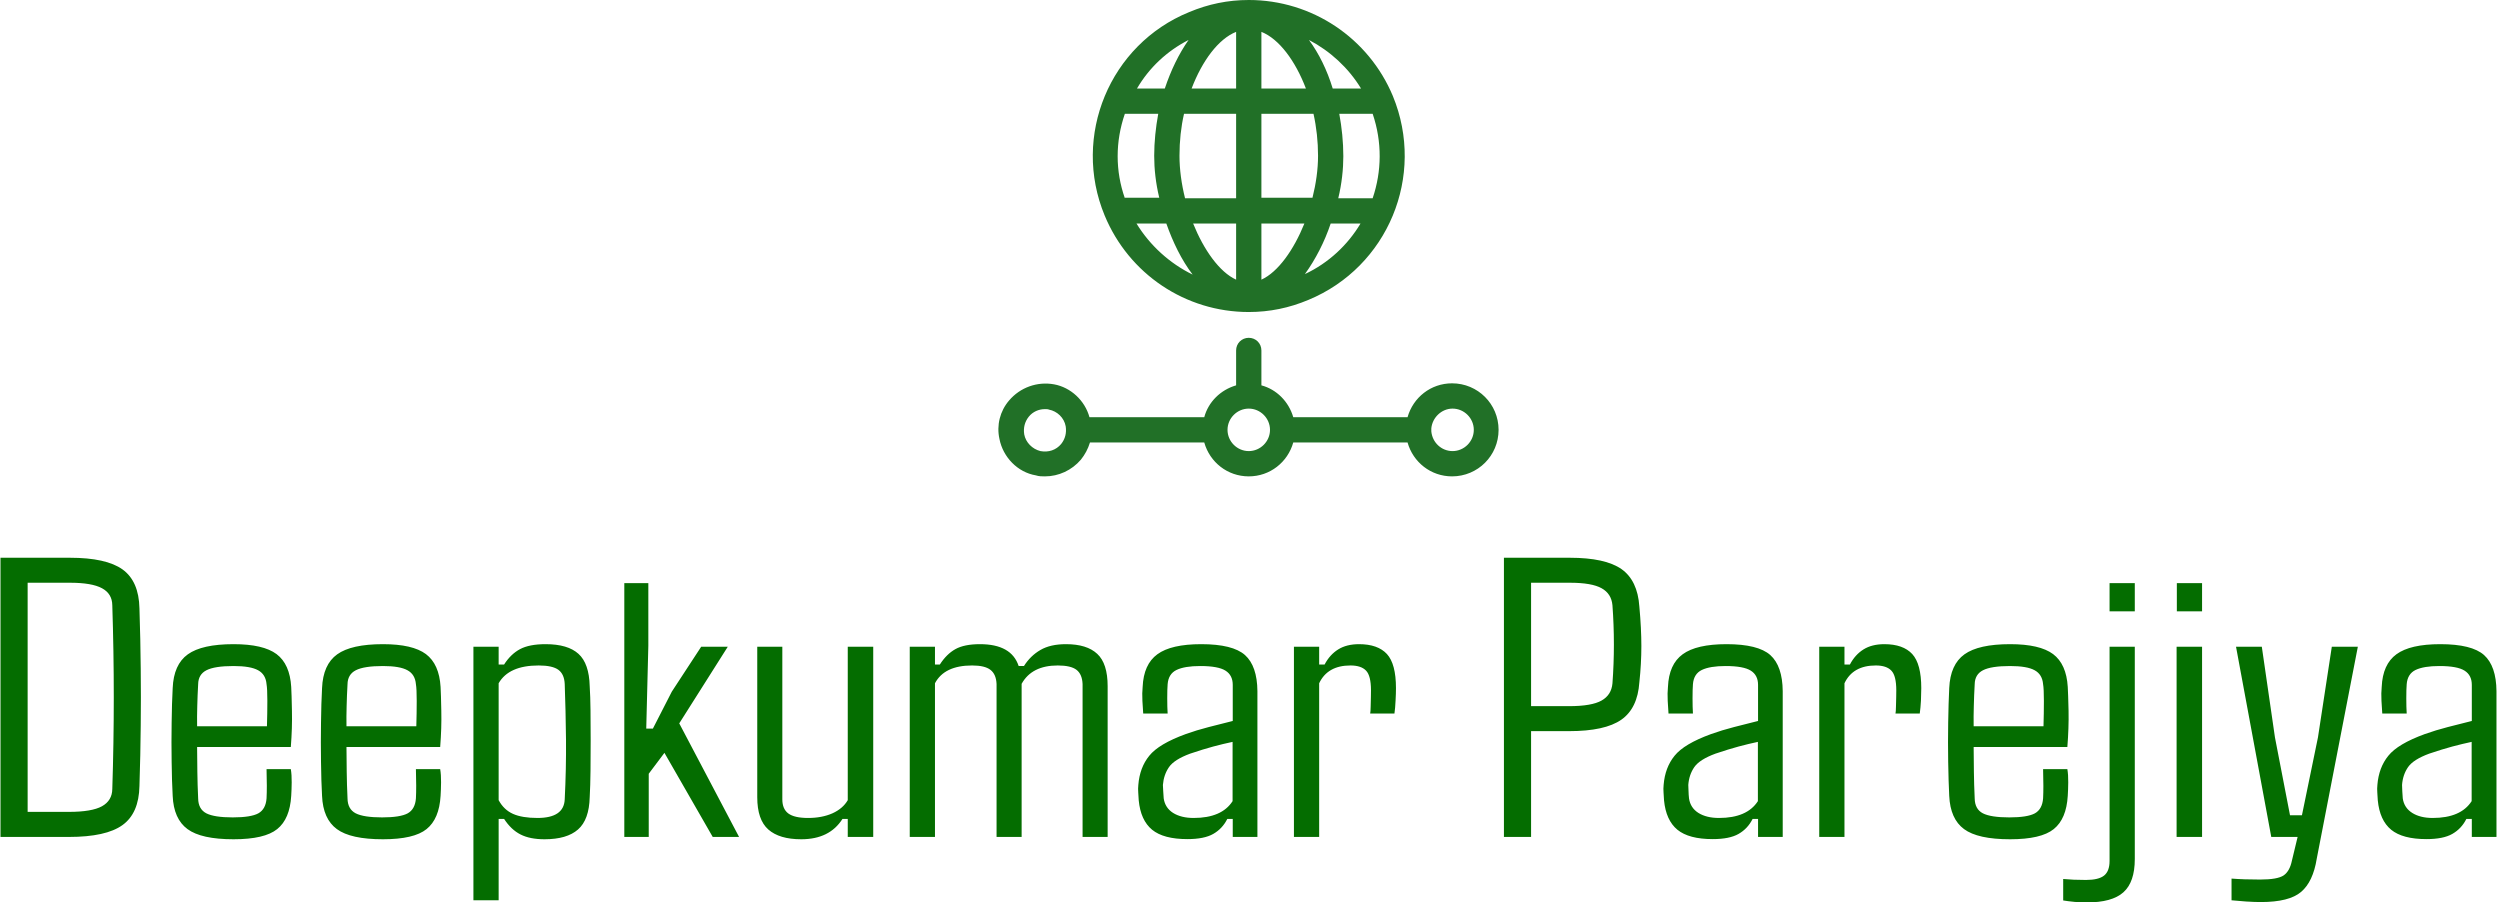 <svg xmlns="http://www.w3.org/2000/svg" version="1.1" xmlns:xlink="http://www.w3.org/1999/xlink" xmlns:svgjs="http://svgjs.dev/svgjs" width="2000" height="722" viewBox="0 0 2000 722"><g transform="matrix(1,0,0,1,-1.212,-0.018)"><svg viewBox="0 0 396 143" data-background-color="#fdfdfd" preserveAspectRatio="xMidYMid meet" height="722" width="2000" xmlns="http://www.w3.org/2000/svg" xmlns:xlink="http://www.w3.org/1999/xlink"><g id="tight-bounds" transform="matrix(1,0,0,1,0.24,0.004)"><svg viewBox="0 0 395.52 142.993" height="142.993" width="395.52"><g><svg viewBox="0 0 395.52 142.993" height="142.993" width="395.52"><g transform="matrix(1,0,0,1,0,88.375)"><svg viewBox="0 0 395.52 54.618" height="54.618" width="395.52"><g id="textblocktransform"><svg viewBox="0 0 395.52 54.618" height="54.618" width="395.52" id="textblock"><g><svg viewBox="0 0 395.52 54.618" height="54.618" width="395.52"><g transform="matrix(1,0,0,1,0,0)"><svg width="395.52" viewBox="2.25 -34.86 311.65 43.04" height="54.618" data-palette-color="#046d00"><path d="M10.79 0L10.79 0 2.25 0 2.25-34.86 10.91-34.86Q15.45-34.86 17.49-33.4 19.53-31.93 19.6-28.54L19.6-28.54Q19.73-24.58 19.76-21.02 19.8-17.46 19.76-13.89 19.73-10.33 19.6-6.35L19.6-6.35Q19.53-2.95 17.48-1.48 15.43 0 10.79 0ZM10.91-31.74L5.64-31.74 5.64-3.13 10.79-3.13Q13.65-3.13 14.92-3.83 16.19-4.54 16.21-5.98L16.21-5.98Q16.58-17.43 16.21-28.93L16.21-28.93Q16.19-30.37 14.93-31.05 13.67-31.74 10.91-31.74L10.91-31.74ZM31.35 0.29L31.35 0.29Q27.32 0.29 25.6-0.98 23.87-2.25 23.75-5.13L23.75-5.13Q23.65-6.93 23.62-9.38 23.58-11.82 23.62-14.28 23.65-16.75 23.75-18.58L23.75-18.58Q23.87-21.53 25.64-22.8 27.41-24.07 31.35-24.07L31.35-24.07Q35.06-24.07 36.72-22.83 38.38-21.58 38.55-18.73L38.55-18.73Q38.6-17.87 38.64-15.75 38.69-13.62 38.5-11.23L38.5-11.23 26.8-11.23Q26.8-9.69 26.83-8.11 26.85-6.52 26.93-4.81L26.93-4.81Q26.95-3.47 27.95-2.95 28.95-2.44 31.25-2.44L31.25-2.44Q33.52-2.44 34.45-2.95 35.37-3.47 35.47-4.81L35.47-4.81Q35.54-6.15 35.47-8.47L35.47-8.47 38.5-8.47Q38.62-7.76 38.61-6.82 38.6-5.88 38.55-5.13L38.55-5.13Q38.38-2.25 36.8-0.98 35.23 0.29 31.35 0.29ZM26.8-13.82L26.8-13.82 35.52-13.82Q35.57-15.48 35.57-16.99 35.57-18.51 35.47-19.07L35.47-19.07Q35.37-20.29 34.42-20.81 33.47-21.34 31.35-21.34L31.35-21.34Q28.98-21.34 27.96-20.81 26.95-20.29 26.93-19.07L26.93-19.07Q26.85-17.65 26.82-16.36 26.78-15.06 26.8-13.82ZM50 0.29L50 0.29Q45.97 0.29 44.25-0.98 42.52-2.25 42.4-5.13L42.4-5.13Q42.3-6.93 42.27-9.38 42.23-11.82 42.27-14.28 42.3-16.75 42.4-18.58L42.4-18.58Q42.52-21.53 44.29-22.8 46.06-24.07 50-24.07L50-24.07Q53.71-24.07 55.37-22.83 57.03-21.58 57.2-18.73L57.2-18.73Q57.25-17.87 57.29-15.75 57.34-13.62 57.15-11.23L57.15-11.23 45.45-11.23Q45.45-9.69 45.48-8.11 45.5-6.52 45.58-4.81L45.58-4.81Q45.6-3.47 46.6-2.95 47.6-2.44 49.9-2.44L49.9-2.44Q52.17-2.44 53.1-2.95 54.02-3.47 54.12-4.81L54.12-4.81Q54.19-6.15 54.12-8.47L54.12-8.47 57.15-8.47Q57.27-7.76 57.26-6.82 57.25-5.88 57.2-5.13L57.2-5.13Q57.03-2.25 55.45-0.98 53.88 0.29 50 0.29ZM45.45-13.82L45.45-13.82 54.17-13.82Q54.22-15.48 54.22-16.99 54.22-18.51 54.12-19.07L54.12-19.07Q54.02-20.29 53.07-20.81 52.12-21.34 50-21.34L50-21.34Q47.63-21.34 46.61-20.81 45.6-20.29 45.58-19.07L45.58-19.07Q45.5-17.65 45.47-16.36 45.43-15.06 45.45-13.82ZM64.45-2.25L64.45 7.91 61.3 7.91 61.3-23.75 64.45-23.75 64.45-21.53 65.13-21.53Q65.96-22.83 67.12-23.45 68.28-24.07 70.31-24.07L70.31-24.07Q73.09-24.07 74.42-22.86 75.75-21.66 75.82-18.82L75.82-18.82Q75.9-17.58 75.92-15.81 75.94-14.04 75.94-12.07 75.94-10.11 75.92-8.25 75.9-6.4 75.82-4.96L75.82-4.96Q75.75-2.15 74.36-0.93 72.97 0.29 70.18 0.29L70.18 0.29Q68.35 0.29 67.18-0.31 66.01-0.9 65.13-2.25L65.13-2.25 64.45-2.25ZM69.3-2.37L69.3-2.37Q72.6-2.37 72.7-4.69L72.7-4.69Q72.89-8.47 72.86-12.16 72.82-15.84 72.7-19.09L72.7-19.09Q72.65-20.31 71.92-20.86 71.18-21.41 69.45-21.41L69.45-21.41Q65.72-21.41 64.45-19.19L64.45-19.19 64.45-4.59Q65.1-3.39 66.24-2.88 67.38-2.37 69.3-2.37ZM83.19-7.89L83.19 0 80.14 0 80.14-31.69 83.14-31.69 83.14-23.88 82.88-13.53 83.71-13.53 86.07-18.14 89.74-23.75 93.06-23.75 87-14.18 94.47 0 91.18 0 85.15-10.5 83.19-7.89ZM102.23 0.29L102.23 0.29Q99.5 0.29 98.12-0.93 96.74-2.15 96.74-4.96L96.74-4.96 96.74-23.75 99.87-23.75 99.87-4.69Q99.87-3.49 100.62-2.93 101.38-2.37 103.09-2.37L103.09-2.37Q104.82-2.37 106.13-2.95 107.43-3.54 108.04-4.59L108.04-4.59 108.04-23.75 111.22-23.75 111.22 0 108.04 0 108.04-2.25 107.38-2.25Q105.77 0.29 102.23 0.29ZM118.93-19.19L118.93 0 115.78 0 115.78-23.75 118.93-23.75 118.93-21.53 119.54-21.53Q120.37-22.83 121.48-23.45 122.59-24.07 124.55-24.07L124.55-24.07Q128.48-24.07 129.38-21.34L129.38-21.34 130.04-21.34Q130.84-22.61 132.09-23.34 133.33-24.07 135.29-24.07L135.29-24.07Q137.9-24.07 139.19-22.86 140.49-21.66 140.49-18.82L140.49-18.82 140.49 0 137.36 0 137.36-19.09Q137.31-20.31 136.61-20.86 135.9-21.41 134.26-21.41L134.26-21.41Q131.02-21.41 129.75-19.12L129.75-19.12 129.75 0 126.62 0 126.62-19.09Q126.57-20.31 125.86-20.86 125.16-21.41 123.57-21.41L123.57-21.41Q120.1-21.41 118.93-19.19L118.93-19.19ZM150.45 0.27L150.45 0.27Q147.47 0.27 146.04-0.9 144.61-2.08 144.37-4.57L144.37-4.57Q144.34-5.05 144.31-5.54 144.27-6.03 144.32-6.49L144.32-6.49Q144.49-8.67 145.69-10.14 146.88-11.62 150.23-12.84L150.23-12.84Q151.59-13.33 153.11-13.72 154.62-14.11 156.11-14.48L156.11-14.48 156.11-18.99Q156.11-20.19 155.21-20.76 154.3-21.34 152.06-21.34L152.06-21.34Q150.1-21.34 149.09-20.85 148.08-20.36 147.98-19.07L147.98-19.07Q147.93-18.46 147.93-17.32 147.93-16.19 147.98-15.41L147.98-15.41 144.93-15.41Q144.88-16.02 144.83-16.99 144.78-17.97 144.86-18.73L144.86-18.73Q144.98-21.56 146.7-22.81 148.42-24.07 152.18-24.07L152.18-24.07Q156.11-24.07 157.64-22.71 159.16-21.34 159.19-18.21L159.19-18.21 159.19 0 156.11 0 156.11-2.25 155.43-2.25Q154.82-1.03 153.68-0.38 152.55 0.27 150.45 0.27ZM151.23-2.37L151.23-2.37Q154.74-2.37 156.09-4.47L156.09-4.47 156.09-11.87Q154.91-11.62 153.68-11.29 152.45-10.96 150.79-10.4L150.79-10.4Q148.81-9.67 148.15-8.72 147.49-7.76 147.39-6.49L147.39-6.49Q147.42-6.13 147.43-5.7 147.44-5.27 147.49-4.81L147.49-4.81Q147.66-3.64 148.66-3 149.67-2.37 151.23-2.37ZM166.9-19.19L166.9 0 163.75 0 163.75-23.75 166.9-23.75 166.9-21.53 167.58-21.53Q168.22-22.75 169.27-23.41 170.32-24.07 171.88-24.07L171.88-24.07Q174.22-24.07 175.36-22.84 176.49-21.61 176.49-18.58L176.49-18.58Q176.49-17.92 176.44-17.02 176.4-16.11 176.3-15.41L176.3-15.41 173.27-15.41Q173.32-15.65 173.33-16.26 173.34-16.87 173.36-17.48 173.37-18.09 173.37-18.31L173.37-18.31Q173.37-20.12 172.76-20.76 172.15-21.41 170.81-21.41L170.81-21.41Q167.95-21.41 166.9-19.19L166.9-19.19ZM193.36-13.21L193.36 0 189.97 0 189.97-34.86 198.19-34.86Q202.61-34.86 204.64-33.45 206.66-32.03 206.88-28.76L206.88-28.76Q207.13-26.03 207.13-23.83 207.13-21.63 206.88-19.31L206.88-19.31Q206.66-16.06 204.63-14.64 202.59-13.21 198.1-13.21L198.1-13.21 193.36-13.21ZM198.19-31.74L193.36-31.74 193.36-16.33 198.1-16.33Q200.93-16.33 202.16-17.03 203.39-17.72 203.52-19.17L203.52-19.17Q203.88-24.02 203.52-28.93L203.52-28.93Q203.39-30.37 202.17-31.05 200.95-31.74 198.19-31.74L198.19-31.74ZM216.04 0.27L216.04 0.27Q213.06 0.27 211.63-0.9 210.2-2.08 209.96-4.57L209.96-4.57Q209.93-5.05 209.9-5.54 209.86-6.03 209.91-6.49L209.91-6.49Q210.08-8.67 211.28-10.14 212.47-11.62 215.82-12.84L215.82-12.84Q217.18-13.33 218.7-13.72 220.21-14.11 221.7-14.48L221.7-14.48 221.7-18.99Q221.7-20.19 220.8-20.76 219.89-21.34 217.65-21.34L217.65-21.34Q215.7-21.34 214.68-20.85 213.67-20.36 213.57-19.07L213.57-19.07Q213.52-18.46 213.52-17.32 213.52-16.19 213.57-15.41L213.57-15.41 210.52-15.41Q210.47-16.02 210.42-16.99 210.37-17.97 210.45-18.73L210.45-18.73Q210.57-21.56 212.29-22.81 214.01-24.07 217.77-24.07L217.77-24.07Q221.7-24.07 223.23-22.71 224.75-21.34 224.78-18.21L224.78-18.21 224.78 0 221.7 0 221.7-2.25 221.02-2.25Q220.41-1.03 219.27-0.38 218.14 0.27 216.04 0.27ZM216.82-2.37L216.82-2.37Q220.33-2.37 221.68-4.47L221.68-4.47 221.68-11.87Q220.5-11.62 219.27-11.29 218.04-10.96 216.38-10.4L216.38-10.4Q214.4-9.67 213.74-8.72 213.08-7.76 212.99-6.49L212.99-6.49Q213.01-6.13 213.02-5.7 213.03-5.27 213.08-4.81L213.08-4.81Q213.25-3.64 214.25-3 215.26-2.37 216.82-2.37ZM232.49-19.19L232.49 0 229.34 0 229.34-23.75 232.49-23.75 232.49-21.53 233.17-21.53Q233.81-22.75 234.86-23.41 235.91-24.07 237.47-24.07L237.47-24.07Q239.81-24.07 240.95-22.84 242.08-21.61 242.08-18.58L242.08-18.58Q242.08-17.92 242.04-17.02 241.99-16.11 241.89-15.41L241.89-15.41 238.86-15.41Q238.91-15.65 238.92-16.26 238.93-16.87 238.95-17.48 238.96-18.09 238.96-18.31L238.96-18.31Q238.96-20.12 238.35-20.76 237.74-21.41 236.4-21.41L236.4-21.41Q233.54-21.41 232.49-19.19L232.49-19.19ZM253.17 0.29L253.17 0.29Q249.14 0.29 247.42-0.98 245.7-2.25 245.57-5.13L245.57-5.13Q245.48-6.93 245.44-9.38 245.4-11.82 245.44-14.28 245.48-16.75 245.57-18.58L245.57-18.58Q245.7-21.53 247.47-22.8 249.24-24.07 253.17-24.07L253.17-24.07Q256.88-24.07 258.54-22.83 260.2-21.58 260.37-18.73L260.37-18.73Q260.42-17.87 260.47-15.75 260.51-13.62 260.32-11.23L260.32-11.23 248.62-11.23Q248.62-9.69 248.65-8.11 248.67-6.52 248.75-4.81L248.75-4.81Q248.77-3.47 249.77-2.95 250.77-2.44 253.07-2.44L253.07-2.44Q255.34-2.44 256.27-2.95 257.19-3.47 257.29-4.81L257.29-4.81Q257.36-6.15 257.29-8.47L257.29-8.47 260.32-8.47Q260.44-7.76 260.43-6.82 260.42-5.88 260.37-5.13L260.37-5.13Q260.2-2.25 258.62-0.98 257.05 0.29 253.17 0.29ZM248.62-13.82L248.62-13.82 257.34-13.82Q257.39-15.48 257.39-16.99 257.39-18.51 257.29-19.07L257.29-19.07Q257.19-20.29 256.24-20.81 255.29-21.34 253.17-21.34L253.17-21.34Q250.8-21.34 249.78-20.81 248.77-20.29 248.75-19.07L248.75-19.07Q248.67-17.65 248.64-16.36 248.6-15.06 248.62-13.82ZM268.74-31.69L268.74-28.17 265.59-28.17 265.59-31.69 268.74-31.69ZM262.71 8.18L262.71 8.18Q262.05 8.18 261.22 8.11 260.39 8.03 259.8 7.93L259.8 7.93 259.8 5.25Q261.02 5.37 262.64 5.37L262.64 5.37Q264.22 5.37 264.91 4.82 265.59 4.27 265.59 3L265.59 3 265.59-23.75 268.74-23.75 268.74 2.76Q268.74 5.64 267.32 6.91 265.91 8.18 262.71 8.18ZM277.14-31.69L277.14-28.17 273.99-28.17 273.99-31.69 277.14-31.69ZM277.14-23.75L277.14 0 273.96 0 273.96-23.75 277.14-23.75ZM284.48 8.13L284.48 8.13Q283.7 8.13 282.61 8.06 281.53 7.98 280.82 7.91L280.82 7.91 280.82 5.2Q282.33 5.32 284.38 5.32L284.38 5.32Q286.56 5.32 287.33 4.8 288.09 4.27 288.36 2.95L288.36 2.95 289.07 0 285.78 0 281.38-23.75 284.6-23.75 286.24-12.43 288.12-2.71 289.61-2.71 291.61-12.43 293.34-23.75 296.59-23.75 291.46 2.71Q291 5.59 289.51 6.86 288.02 8.13 284.48 8.13ZM305.16 0.27L305.16 0.27Q302.18 0.27 300.75-0.9 299.32-2.08 299.08-4.57L299.08-4.57Q299.05-5.05 299.02-5.54 298.98-6.03 299.03-6.49L299.03-6.49Q299.2-8.67 300.4-10.14 301.59-11.62 304.94-12.84L304.94-12.84Q306.31-13.33 307.82-13.72 309.33-14.11 310.82-14.48L310.82-14.48 310.82-18.99Q310.82-20.19 309.92-20.76 309.02-21.34 306.77-21.34L306.77-21.34Q304.82-21.34 303.8-20.85 302.79-20.36 302.69-19.07L302.69-19.07Q302.64-18.46 302.64-17.32 302.64-16.19 302.69-15.41L302.69-15.41 299.64-15.41Q299.59-16.02 299.54-16.99 299.49-17.97 299.57-18.73L299.57-18.73Q299.69-21.56 301.41-22.81 303.13-24.07 306.89-24.07L306.89-24.07Q310.82-24.07 312.35-22.71 313.87-21.34 313.9-18.21L313.9-18.21 313.9 0 310.82 0 310.82-2.25 310.14-2.25Q309.53-1.03 308.39-0.38 307.26 0.27 305.16 0.27ZM305.94-2.37L305.94-2.37Q309.45-2.37 310.8-4.47L310.8-4.47 310.8-11.87Q309.63-11.62 308.39-11.29 307.16-10.96 305.5-10.4L305.5-10.4Q303.52-9.67 302.86-8.72 302.2-7.76 302.11-6.49L302.11-6.49Q302.13-6.13 302.14-5.7 302.15-5.27 302.2-4.81L302.2-4.81Q302.37-3.64 303.38-3 304.38-2.37 305.94-2.37Z" opacity="1" transform="matrix(1,0,0,1,0,0)" fill="#046d00" class="wordmark-text-0" data-fill-palette-color="primary" id="text-0"></path></svg></g></svg></g></svg></g></svg></g><g transform="matrix(1,0,0,1,158.132,0)"><svg viewBox="0 0 79.256 75.481" height="75.481" width="79.256"><g><svg xmlns:x="http://ns.adobe.com/Extensibility/1.0/" xmlns:i="http://ns.adobe.com/AdobeIllustrator/10.0/" xmlns:graph="http://ns.adobe.com/Graphs/1.0/" xmlns="http://www.w3.org/2000/svg" xmlns:xlink="http://www.w3.org/1999/xlink" version="1.1" x="0" y="0" viewBox="0.49 2.9 98.91 94.2" enable-background="new 0 0 100 100" xml:space="preserve" height="75.481" width="79.256" class="icon-icon-0" data-fill-palette-color="accent" id="icon-0"><path d="M50 2.9C45.9 2.9 42 3.7 38.2 5.3 22.5 11.7 15 29.8 21.5 45.5 26.3 57.1 37.5 64.6 50 64.6 54.1 64.6 58 63.8 61.8 62.2 77.5 55.7 85 37.7 78.5 21.9 73.7 10.4 62.5 2.9 50 2.9M25.5 42.1C23.6 36.7 23.6 30.9 25.5 25.4H32.1C31.6 28.1 31.3 31 31.3 33.7 31.3 36.3 31.6 39.1 32.3 42H25.5zM36.3 33.7C36.3 30.8 36.6 28 37.2 25.4H47.5V42.1H37.4C36.7 39.3 36.3 36.4 36.3 33.7M52.5 9.2C56 10.6 59.2 14.9 61.3 20.4H52.5zM47.5 9.2V20.4H38.7C40.8 14.9 44 10.6 47.5 9.2M47.5 47.1V58.2C44.2 56.7 41.1 52.3 39 47.1zM52.5 58.2V47.1H61C58.9 52.3 55.8 56.7 52.5 58.2M52.5 42.1V25.4H62.8C63.4 28.1 63.7 30.9 63.7 33.7 63.7 36.4 63.3 39.2 62.6 42H52.5zM67.9 25.4H74.5C76.4 31 76.3 36.8 74.5 42.1H67.7C68.4 39.2 68.7 36.3 68.7 33.8 68.7 31 68.4 28.1 67.9 25.4M72.2 20.4H66.6C65.5 16.8 63.9 13.5 61.9 10.8 66.1 13 69.7 16.3 72.2 20.4M38.1 10.8C36.2 13.5 34.6 16.8 33.4 20.4H27.9C30.3 16.3 33.8 13 38.1 10.8M27.8 47.1H33.7C35 50.8 36.7 54.3 38.9 57.2 34.4 55 30.5 51.5 27.8 47.1M61.1 57.1C63.2 54.2 65 50.7 66.2 47.1H72.1C69.6 51.3 65.8 54.9 61.1 57.1M9.7 97.1C12.4 97.1 15 95.9 16.8 93.8 17.6 92.8 18.2 91.7 18.6 90.4H41.2C42.3 94.3 45.8 97.1 50 97.1S57.7 94.3 58.8 90.4H81.4C82.5 94.3 86 97.1 90.2 97.1 95.3 97.1 99.4 93 99.4 87.9S95.3 78.7 90.2 78.7C86 78.7 82.5 81.5 81.4 85.4H58.8C57.9 82.3 55.5 79.9 52.5 79.1V72.2C52.5 70.8 51.4 69.7 50 69.7S47.5 70.8 47.5 72.2V79.1C44.4 80 42 82.4 41.2 85.4H18.5C17.6 82.1 14.8 79.5 11.5 78.9S4.8 79.5 2.6 82.1C0.8 84.2 0.1 87 0.7 89.7 1.4 93.3 4.3 96.3 7.9 96.9 8.5 97.1 9.1 97.1 9.7 97.1M90.3 83.7C92.6 83.7 94.5 85.6 94.5 87.9S92.6 92.1 90.3 92.1C88.1 92.1 86.3 90.4 86.1 88.2V87.6C86.3 85.5 88.1 83.7 90.3 83.7M50 83.7C52.3 83.7 54.2 85.6 54.2 87.9S52.3 92.1 50 92.1 45.8 90.2 45.8 87.9 47.7 83.7 50 83.7M5.6 88.8C5.4 87.5 5.7 86.3 6.5 85.3S8.5 83.8 9.7 83.8C10 83.8 10.3 83.8 10.5 83.9 12.1 84.2 13.5 85.5 13.8 87.2 14 88.5 13.7 89.7 12.9 90.7 11.9 91.9 10.4 92.4 8.8 92.1 7.2 91.7 5.9 90.4 5.6 88.8" fill="#217027" data-fill-palette-color="accent"></path></svg><g></g></g></svg></g><g></g></svg></g><defs></defs></svg><rect width="395.52" height="142.993" fill="none" stroke="none" visibility="hidden"></rect></g></svg></g></svg>
